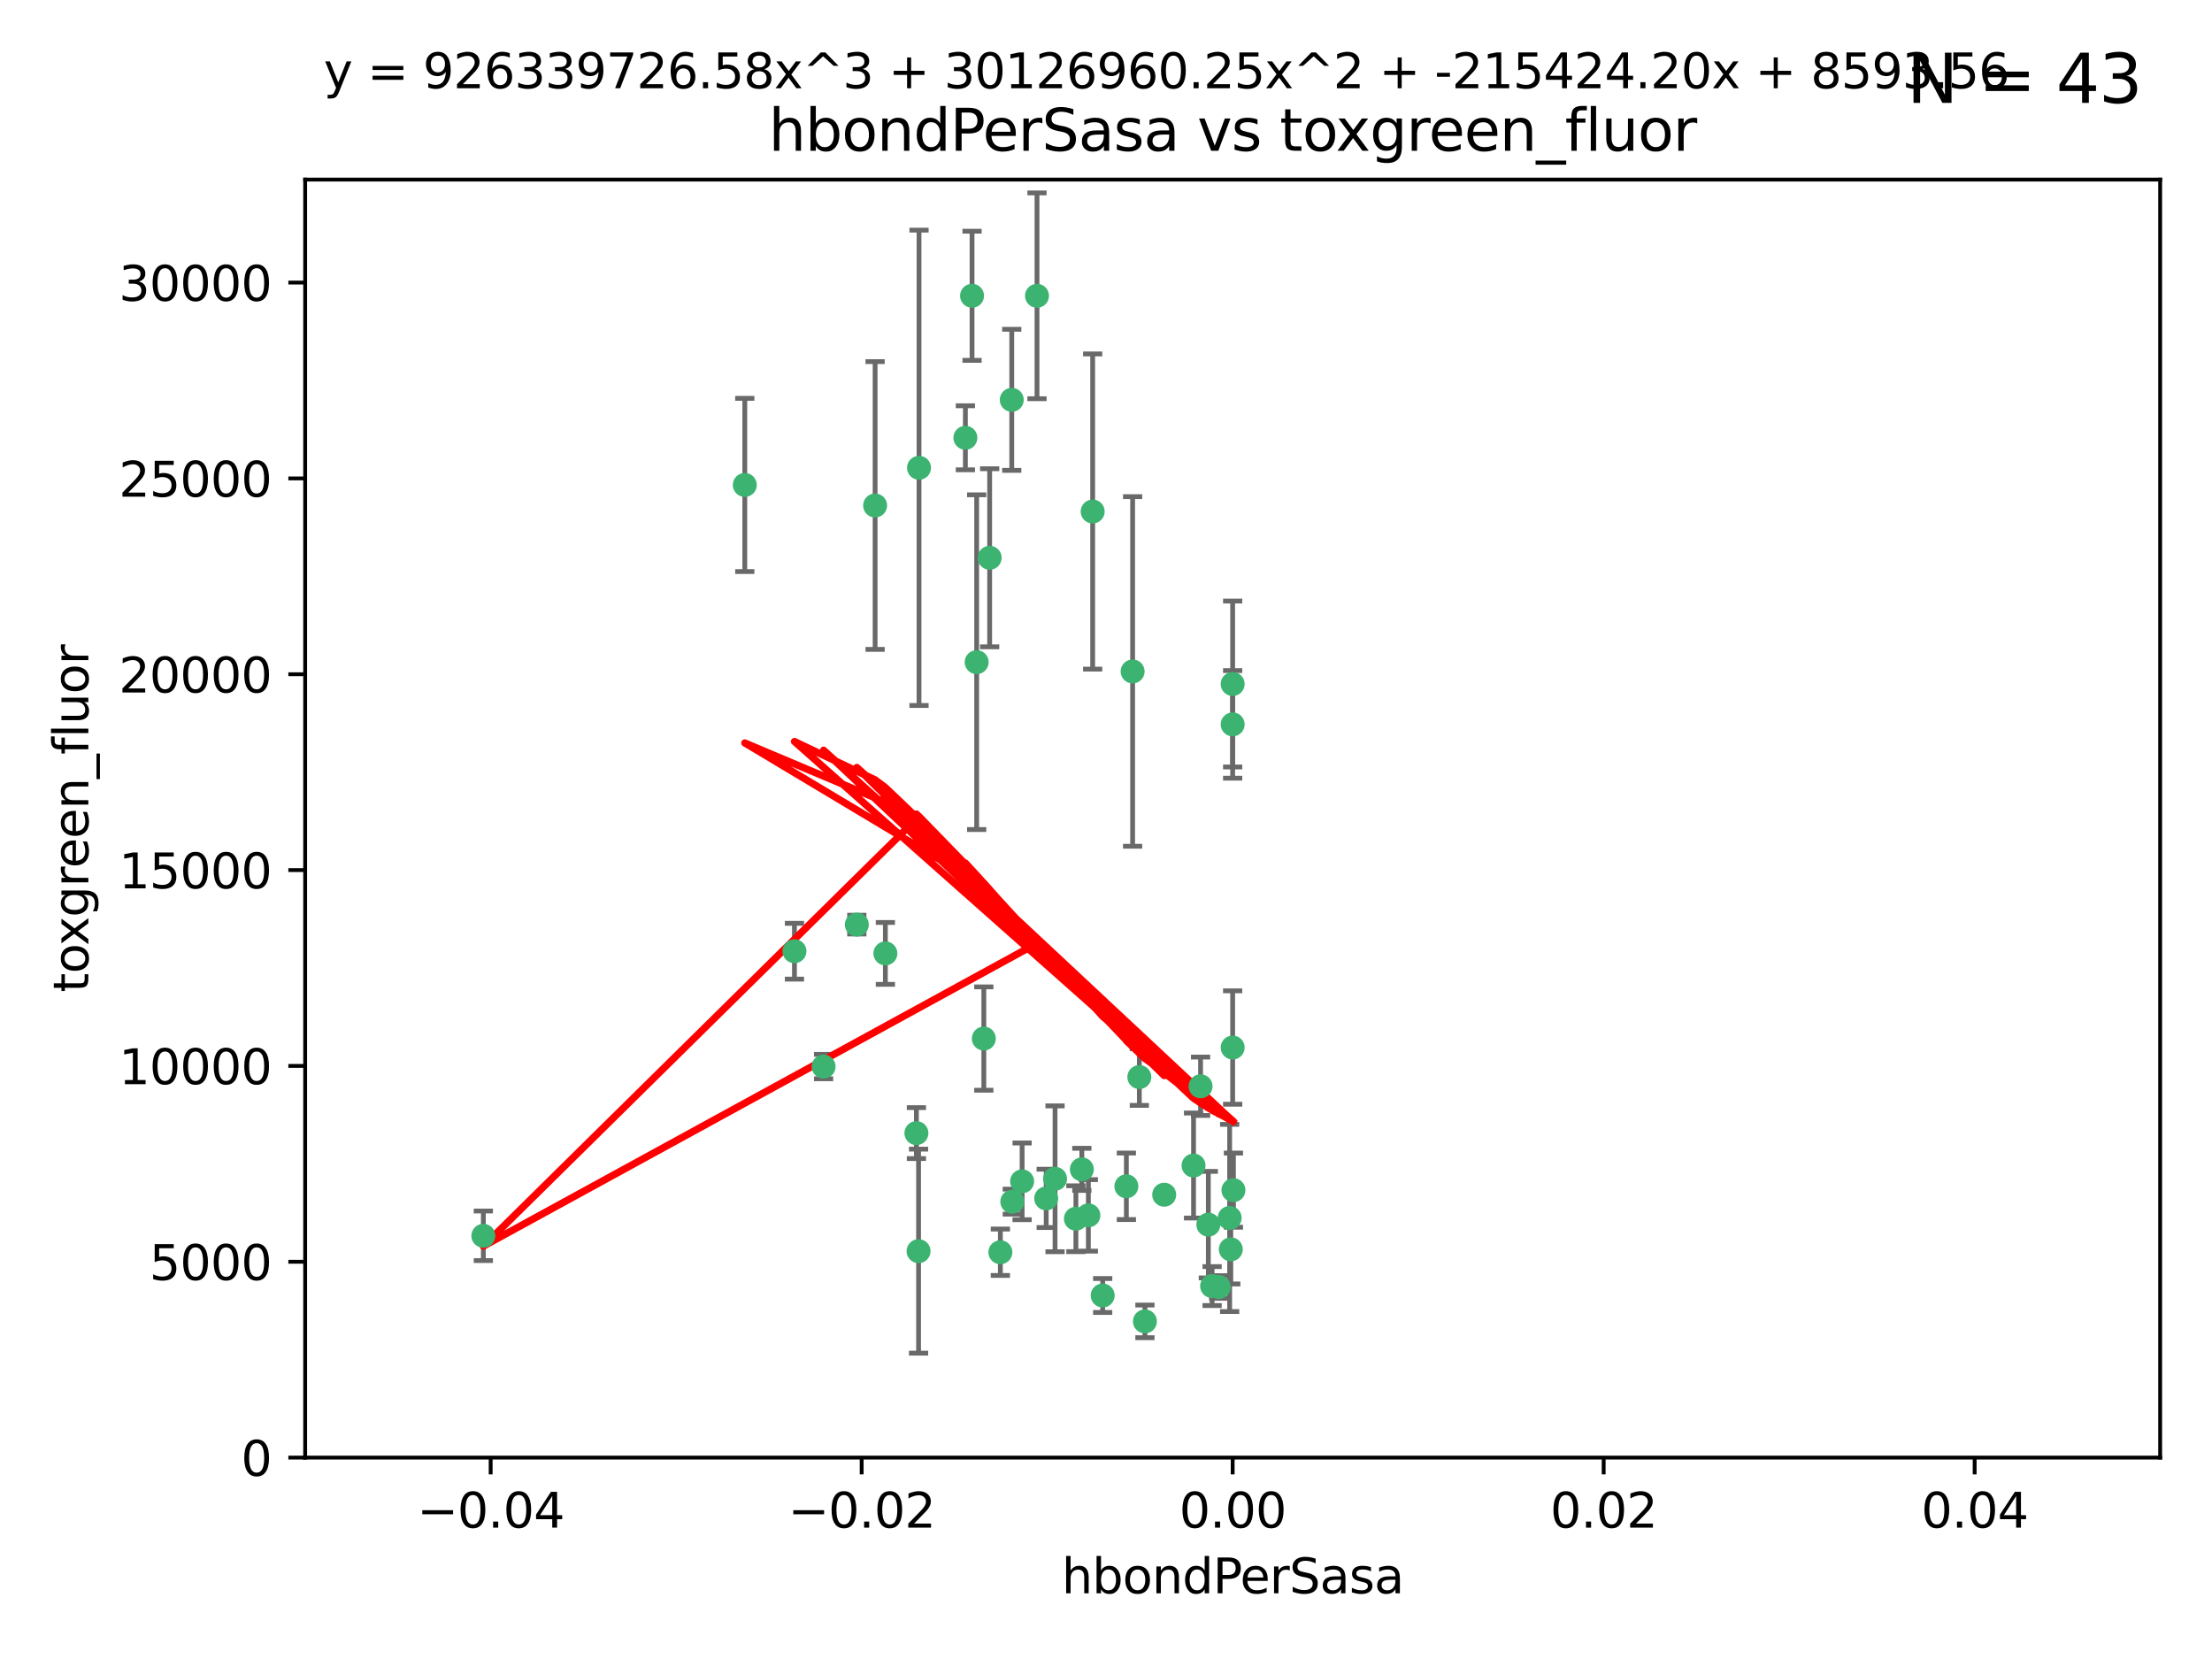 <?xml version="1.0" encoding="utf-8" standalone="no"?>
<!DOCTYPE svg PUBLIC "-//W3C//DTD SVG 1.1//EN"
  "http://www.w3.org/Graphics/SVG/1.1/DTD/svg11.dtd">
<svg xmlns:xlink="http://www.w3.org/1999/xlink" width="460.8pt" height="345.6pt" viewBox="0 0 460.8 345.6" xmlns="http://www.w3.org/2000/svg" version="1.1">
 <defs>
  <style type="text/css">*{stroke-linejoin: round; stroke-linecap: butt}</style>
 </defs>
 <g id="figure_1">
  <g id="patch_1">
   <path d="M 0 345.6 
L 460.8 345.6 
L 460.8 0 
L 0 0 
z
" style="fill: #ffffff"/>
  </g>
  <g id="axes_1">
   <g id="patch_2">
    <path d="M 63.571 303.64 
L 450 303.64 
L 450 37.411 
L 63.571 37.411 
z
" style="fill: #ffffff"/>
   </g>
   <g id="PathCollection_1">
    <defs>
     <path id="m1bac974f09" d="M 0 1.118 
C 0.297 1.118 0.581 1 0.791 0.791 
C 1 0.581 1.118 0.297 1.118 0 
C 1.118 -0.297 1 -0.581 0.791 -0.791 
C 0.581 -1 0.297 -1.118 0 -1.118 
C -0.297 -1.118 -0.581 -1 -0.791 -0.791 
C -1 -0.581 -1.118 -0.297 -1.118 0 
C -1.118 0.297 -1 0.581 -0.791 0.791 
C -0.581 1 -0.297 1.118 0 1.118 
z
" style="stroke: #3cb371"/>
    </defs>
    <g clip-path="url(#p634417908b)">
     <use xlink:href="#m1bac974f09" x="216.026" y="61.623" style="fill: #3cb371; stroke: #3cb371"/>
     <use xlink:href="#m1bac974f09" x="100.691" y="257.44" style="fill: #3cb371; stroke: #3cb371"/>
     <use xlink:href="#m1bac974f09" x="191.45" y="97.451" style="fill: #3cb371; stroke: #3cb371"/>
     <use xlink:href="#m1bac974f09" x="155.154" y="101.022" style="fill: #3cb371; stroke: #3cb371"/>
     <use xlink:href="#m1bac974f09" x="206.164" y="116.196" style="fill: #3cb371; stroke: #3cb371"/>
     <use xlink:href="#m1bac974f09" x="201.107" y="91.198" style="fill: #3cb371; stroke: #3cb371"/>
     <use xlink:href="#m1bac974f09" x="210.768" y="83.293" style="fill: #3cb371; stroke: #3cb371"/>
     <use xlink:href="#m1bac974f09" x="202.496" y="61.614" style="fill: #3cb371; stroke: #3cb371"/>
     <use xlink:href="#m1bac974f09" x="184.442" y="198.611" style="fill: #3cb371; stroke: #3cb371"/>
     <use xlink:href="#m1bac974f09" x="182.301" y="105.307" style="fill: #3cb371; stroke: #3cb371"/>
     <use xlink:href="#m1bac974f09" x="165.501" y="198.156" style="fill: #3cb371; stroke: #3cb371"/>
     <use xlink:href="#m1bac974f09" x="227.624" y="106.557" style="fill: #3cb371; stroke: #3cb371"/>
     <use xlink:href="#m1bac974f09" x="242.524" y="248.881" style="fill: #3cb371; stroke: #3cb371"/>
     <use xlink:href="#m1bac974f09" x="190.904" y="236.048" style="fill: #3cb371; stroke: #3cb371"/>
     <use xlink:href="#m1bac974f09" x="208.395" y="260.866" style="fill: #3cb371; stroke: #3cb371"/>
     <use xlink:href="#m1bac974f09" x="237.346" y="224.369" style="fill: #3cb371; stroke: #3cb371"/>
     <use xlink:href="#m1bac974f09" x="252.503" y="267.914" style="fill: #3cb371; stroke: #3cb371"/>
     <use xlink:href="#m1bac974f09" x="256.948" y="247.933" style="fill: #3cb371; stroke: #3cb371"/>
     <use xlink:href="#m1bac974f09" x="219.786" y="245.565" style="fill: #3cb371; stroke: #3cb371"/>
     <use xlink:href="#m1bac974f09" x="256.397" y="260.26" style="fill: #3cb371; stroke: #3cb371"/>
     <use xlink:href="#m1bac974f09" x="238.508" y="275.268" style="fill: #3cb371; stroke: #3cb371"/>
     <use xlink:href="#m1bac974f09" x="234.644" y="247.127" style="fill: #3cb371; stroke: #3cb371"/>
     <use xlink:href="#m1bac974f09" x="253.875" y="268.108" style="fill: #3cb371; stroke: #3cb371"/>
     <use xlink:href="#m1bac974f09" x="229.709" y="269.875" style="fill: #3cb371; stroke: #3cb371"/>
     <use xlink:href="#m1bac974f09" x="204.948" y="216.348" style="fill: #3cb371; stroke: #3cb371"/>
     <use xlink:href="#m1bac974f09" x="191.354" y="260.64" style="fill: #3cb371; stroke: #3cb371"/>
     <use xlink:href="#m1bac974f09" x="212.925" y="246.096" style="fill: #3cb371; stroke: #3cb371"/>
     <use xlink:href="#m1bac974f09" x="203.457" y="137.942" style="fill: #3cb371; stroke: #3cb371"/>
     <use xlink:href="#m1bac974f09" x="178.492" y="192.617" style="fill: #3cb371; stroke: #3cb371"/>
     <use xlink:href="#m1bac974f09" x="217.943" y="249.645" style="fill: #3cb371; stroke: #3cb371"/>
     <use xlink:href="#m1bac974f09" x="235.946" y="139.875" style="fill: #3cb371; stroke: #3cb371"/>
     <use xlink:href="#m1bac974f09" x="224.129" y="253.881" style="fill: #3cb371; stroke: #3cb371"/>
     <use xlink:href="#m1bac974f09" x="225.369" y="243.6" style="fill: #3cb371; stroke: #3cb371"/>
     <use xlink:href="#m1bac974f09" x="226.725" y="253.182" style="fill: #3cb371; stroke: #3cb371"/>
     <use xlink:href="#m1bac974f09" x="256.786" y="218.219" style="fill: #3cb371; stroke: #3cb371"/>
     <use xlink:href="#m1bac974f09" x="210.881" y="250.326" style="fill: #3cb371; stroke: #3cb371"/>
     <use xlink:href="#m1bac974f09" x="256.159" y="253.723" style="fill: #3cb371; stroke: #3cb371"/>
     <use xlink:href="#m1bac974f09" x="250.099" y="226.291" style="fill: #3cb371; stroke: #3cb371"/>
     <use xlink:href="#m1bac974f09" x="256.786" y="142.491" style="fill: #3cb371; stroke: #3cb371"/>
     <use xlink:href="#m1bac974f09" x="251.718" y="255.117" style="fill: #3cb371; stroke: #3cb371"/>
     <use xlink:href="#m1bac974f09" x="248.636" y="242.802" style="fill: #3cb371; stroke: #3cb371"/>
     <use xlink:href="#m1bac974f09" x="171.569" y="222.186" style="fill: #3cb371; stroke: #3cb371"/>
     <use xlink:href="#m1bac974f09" x="256.786" y="150.901" style="fill: #3cb371; stroke: #3cb371"/>
    </g>
   </g>
   <g id="matplotlib.axis_1">
    <g id="xtick_1">
     <g id="line2d_1">
      <defs>
       <path id="mf001d2726a" d="M 0 0 
L 0 3.5 
" style="stroke: #000000; stroke-width: 0.8"/>
      </defs>
      <g>
       <use xlink:href="#mf001d2726a" x="102.214" y="303.64" style="stroke: #000000; stroke-width: 0.8"/>
      </g>
     </g>
     <g id="text_1">
      <!-- −0.04 -->
      <g transform="translate(86.891 318.238)scale(0.1 -0.1)">
       <defs>
        <path id="DejaVuSans-2212" d="M 678 2272 
L 4684 2272 
L 4684 1741 
L 678 1741 
L 678 2272 
z
" transform="scale(0.016)"/>
        <path id="DejaVuSans-30" d="M 2034 4250 
Q 1547 4250 1301 3770 
Q 1056 3291 1056 2328 
Q 1056 1369 1301 889 
Q 1547 409 2034 409 
Q 2525 409 2770 889 
Q 3016 1369 3016 2328 
Q 3016 3291 2770 3770 
Q 2525 4250 2034 4250 
z
M 2034 4750 
Q 2819 4750 3233 4129 
Q 3647 3509 3647 2328 
Q 3647 1150 3233 529 
Q 2819 -91 2034 -91 
Q 1250 -91 836 529 
Q 422 1150 422 2328 
Q 422 3509 836 4129 
Q 1250 4750 2034 4750 
z
" transform="scale(0.016)"/>
        <path id="DejaVuSans-2e" d="M 684 794 
L 1344 794 
L 1344 0 
L 684 0 
L 684 794 
z
" transform="scale(0.016)"/>
        <path id="DejaVuSans-34" d="M 2419 4116 
L 825 1625 
L 2419 1625 
L 2419 4116 
z
M 2253 4666 
L 3047 4666 
L 3047 1625 
L 3713 1625 
L 3713 1100 
L 3047 1100 
L 3047 0 
L 2419 0 
L 2419 1100 
L 313 1100 
L 313 1709 
L 2253 4666 
z
" transform="scale(0.016)"/>
       </defs>
       <use xlink:href="#DejaVuSans-2212"/>
       <use xlink:href="#DejaVuSans-30" x="83.789"/>
       <use xlink:href="#DejaVuSans-2e" x="147.412"/>
       <use xlink:href="#DejaVuSans-30" x="179.199"/>
       <use xlink:href="#DejaVuSans-34" x="242.822"/>
      </g>
     </g>
    </g>
    <g id="xtick_2">
     <g id="line2d_2">
      <g>
       <use xlink:href="#mf001d2726a" x="179.5" y="303.64" style="stroke: #000000; stroke-width: 0.8"/>
      </g>
     </g>
     <g id="text_2">
      <!-- −0.02 -->
      <g transform="translate(164.177 318.238)scale(0.1 -0.1)">
       <defs>
        <path id="DejaVuSans-32" d="M 1228 531 
L 3431 531 
L 3431 0 
L 469 0 
L 469 531 
Q 828 903 1448 1529 
Q 2069 2156 2228 2338 
Q 2531 2678 2651 2914 
Q 2772 3150 2772 3378 
Q 2772 3750 2511 3984 
Q 2250 4219 1831 4219 
Q 1534 4219 1204 4116 
Q 875 4013 500 3803 
L 500 4441 
Q 881 4594 1212 4672 
Q 1544 4750 1819 4750 
Q 2544 4750 2975 4387 
Q 3406 4025 3406 3419 
Q 3406 3131 3298 2873 
Q 3191 2616 2906 2266 
Q 2828 2175 2409 1742 
Q 1991 1309 1228 531 
z
" transform="scale(0.016)"/>
       </defs>
       <use xlink:href="#DejaVuSans-2212"/>
       <use xlink:href="#DejaVuSans-30" x="83.789"/>
       <use xlink:href="#DejaVuSans-2e" x="147.412"/>
       <use xlink:href="#DejaVuSans-30" x="179.199"/>
       <use xlink:href="#DejaVuSans-32" x="242.822"/>
      </g>
     </g>
    </g>
    <g id="xtick_3">
     <g id="line2d_3">
      <g>
       <use xlink:href="#mf001d2726a" x="256.786" y="303.64" style="stroke: #000000; stroke-width: 0.8"/>
      </g>
     </g>
     <g id="text_3">
      <!-- 0.00 -->
      <g transform="translate(245.653 318.238)scale(0.1 -0.1)">
       <use xlink:href="#DejaVuSans-30"/>
       <use xlink:href="#DejaVuSans-2e" x="63.623"/>
       <use xlink:href="#DejaVuSans-30" x="95.41"/>
       <use xlink:href="#DejaVuSans-30" x="159.033"/>
      </g>
     </g>
    </g>
    <g id="xtick_4">
     <g id="line2d_4">
      <g>
       <use xlink:href="#mf001d2726a" x="334.071" y="303.64" style="stroke: #000000; stroke-width: 0.8"/>
      </g>
     </g>
     <g id="text_4">
      <!-- 0.02 -->
      <g transform="translate(322.939 318.238)scale(0.1 -0.1)">
       <use xlink:href="#DejaVuSans-30"/>
       <use xlink:href="#DejaVuSans-2e" x="63.623"/>
       <use xlink:href="#DejaVuSans-30" x="95.41"/>
       <use xlink:href="#DejaVuSans-32" x="159.033"/>
      </g>
     </g>
    </g>
    <g id="xtick_5">
     <g id="line2d_5">
      <g>
       <use xlink:href="#mf001d2726a" x="411.357" y="303.64" style="stroke: #000000; stroke-width: 0.8"/>
      </g>
     </g>
     <g id="text_5">
      <!-- 0.04 -->
      <g transform="translate(400.224 318.238)scale(0.1 -0.1)">
       <use xlink:href="#DejaVuSans-30"/>
       <use xlink:href="#DejaVuSans-2e" x="63.623"/>
       <use xlink:href="#DejaVuSans-30" x="95.41"/>
       <use xlink:href="#DejaVuSans-34" x="159.033"/>
      </g>
     </g>
    </g>
    <g id="text_6">
     <!-- hbondPerSasa -->
     <g transform="translate(221.168 331.917)scale(0.1 -0.1)">
      <defs>
       <path id="DejaVuSans-68" d="M 3513 2113 
L 3513 0 
L 2938 0 
L 2938 2094 
Q 2938 2591 2744 2837 
Q 2550 3084 2163 3084 
Q 1697 3084 1428 2787 
Q 1159 2491 1159 1978 
L 1159 0 
L 581 0 
L 581 4863 
L 1159 4863 
L 1159 2956 
Q 1366 3272 1645 3428 
Q 1925 3584 2291 3584 
Q 2894 3584 3203 3211 
Q 3513 2838 3513 2113 
z
" transform="scale(0.016)"/>
       <path id="DejaVuSans-62" d="M 3116 1747 
Q 3116 2381 2855 2742 
Q 2594 3103 2138 3103 
Q 1681 3103 1420 2742 
Q 1159 2381 1159 1747 
Q 1159 1113 1420 752 
Q 1681 391 2138 391 
Q 2594 391 2855 752 
Q 3116 1113 3116 1747 
z
M 1159 2969 
Q 1341 3281 1617 3432 
Q 1894 3584 2278 3584 
Q 2916 3584 3314 3078 
Q 3713 2572 3713 1747 
Q 3713 922 3314 415 
Q 2916 -91 2278 -91 
Q 1894 -91 1617 61 
Q 1341 213 1159 525 
L 1159 0 
L 581 0 
L 581 4863 
L 1159 4863 
L 1159 2969 
z
" transform="scale(0.016)"/>
       <path id="DejaVuSans-6f" d="M 1959 3097 
Q 1497 3097 1228 2736 
Q 959 2375 959 1747 
Q 959 1119 1226 758 
Q 1494 397 1959 397 
Q 2419 397 2687 759 
Q 2956 1122 2956 1747 
Q 2956 2369 2687 2733 
Q 2419 3097 1959 3097 
z
M 1959 3584 
Q 2709 3584 3137 3096 
Q 3566 2609 3566 1747 
Q 3566 888 3137 398 
Q 2709 -91 1959 -91 
Q 1206 -91 779 398 
Q 353 888 353 1747 
Q 353 2609 779 3096 
Q 1206 3584 1959 3584 
z
" transform="scale(0.016)"/>
       <path id="DejaVuSans-6e" d="M 3513 2113 
L 3513 0 
L 2938 0 
L 2938 2094 
Q 2938 2591 2744 2837 
Q 2550 3084 2163 3084 
Q 1697 3084 1428 2787 
Q 1159 2491 1159 1978 
L 1159 0 
L 581 0 
L 581 3500 
L 1159 3500 
L 1159 2956 
Q 1366 3272 1645 3428 
Q 1925 3584 2291 3584 
Q 2894 3584 3203 3211 
Q 3513 2838 3513 2113 
z
" transform="scale(0.016)"/>
       <path id="DejaVuSans-64" d="M 2906 2969 
L 2906 4863 
L 3481 4863 
L 3481 0 
L 2906 0 
L 2906 525 
Q 2725 213 2448 61 
Q 2172 -91 1784 -91 
Q 1150 -91 751 415 
Q 353 922 353 1747 
Q 353 2572 751 3078 
Q 1150 3584 1784 3584 
Q 2172 3584 2448 3432 
Q 2725 3281 2906 2969 
z
M 947 1747 
Q 947 1113 1208 752 
Q 1469 391 1925 391 
Q 2381 391 2643 752 
Q 2906 1113 2906 1747 
Q 2906 2381 2643 2742 
Q 2381 3103 1925 3103 
Q 1469 3103 1208 2742 
Q 947 2381 947 1747 
z
" transform="scale(0.016)"/>
       <path id="DejaVuSans-50" d="M 1259 4147 
L 1259 2394 
L 2053 2394 
Q 2494 2394 2734 2622 
Q 2975 2850 2975 3272 
Q 2975 3691 2734 3919 
Q 2494 4147 2053 4147 
L 1259 4147 
z
M 628 4666 
L 2053 4666 
Q 2838 4666 3239 4311 
Q 3641 3956 3641 3272 
Q 3641 2581 3239 2228 
Q 2838 1875 2053 1875 
L 1259 1875 
L 1259 0 
L 628 0 
L 628 4666 
z
" transform="scale(0.016)"/>
       <path id="DejaVuSans-65" d="M 3597 1894 
L 3597 1613 
L 953 1613 
Q 991 1019 1311 708 
Q 1631 397 2203 397 
Q 2534 397 2845 478 
Q 3156 559 3463 722 
L 3463 178 
Q 3153 47 2828 -22 
Q 2503 -91 2169 -91 
Q 1331 -91 842 396 
Q 353 884 353 1716 
Q 353 2575 817 3079 
Q 1281 3584 2069 3584 
Q 2775 3584 3186 3129 
Q 3597 2675 3597 1894 
z
M 3022 2063 
Q 3016 2534 2758 2815 
Q 2500 3097 2075 3097 
Q 1594 3097 1305 2825 
Q 1016 2553 972 2059 
L 3022 2063 
z
" transform="scale(0.016)"/>
       <path id="DejaVuSans-72" d="M 2631 2963 
Q 2534 3019 2420 3045 
Q 2306 3072 2169 3072 
Q 1681 3072 1420 2755 
Q 1159 2438 1159 1844 
L 1159 0 
L 581 0 
L 581 3500 
L 1159 3500 
L 1159 2956 
Q 1341 3275 1631 3429 
Q 1922 3584 2338 3584 
Q 2397 3584 2469 3576 
Q 2541 3569 2628 3553 
L 2631 2963 
z
" transform="scale(0.016)"/>
       <path id="DejaVuSans-53" d="M 3425 4513 
L 3425 3897 
Q 3066 4069 2747 4153 
Q 2428 4238 2131 4238 
Q 1616 4238 1336 4038 
Q 1056 3838 1056 3469 
Q 1056 3159 1242 3001 
Q 1428 2844 1947 2747 
L 2328 2669 
Q 3034 2534 3370 2195 
Q 3706 1856 3706 1288 
Q 3706 609 3251 259 
Q 2797 -91 1919 -91 
Q 1588 -91 1214 -16 
Q 841 59 441 206 
L 441 856 
Q 825 641 1194 531 
Q 1563 422 1919 422 
Q 2459 422 2753 634 
Q 3047 847 3047 1241 
Q 3047 1584 2836 1778 
Q 2625 1972 2144 2069 
L 1759 2144 
Q 1053 2284 737 2584 
Q 422 2884 422 3419 
Q 422 4038 858 4394 
Q 1294 4750 2059 4750 
Q 2388 4750 2728 4690 
Q 3069 4631 3425 4513 
z
" transform="scale(0.016)"/>
       <path id="DejaVuSans-61" d="M 2194 1759 
Q 1497 1759 1228 1600 
Q 959 1441 959 1056 
Q 959 750 1161 570 
Q 1363 391 1709 391 
Q 2188 391 2477 730 
Q 2766 1069 2766 1631 
L 2766 1759 
L 2194 1759 
z
M 3341 1997 
L 3341 0 
L 2766 0 
L 2766 531 
Q 2569 213 2275 61 
Q 1981 -91 1556 -91 
Q 1019 -91 701 211 
Q 384 513 384 1019 
Q 384 1609 779 1909 
Q 1175 2209 1959 2209 
L 2766 2209 
L 2766 2266 
Q 2766 2663 2505 2880 
Q 2244 3097 1772 3097 
Q 1472 3097 1187 3025 
Q 903 2953 641 2809 
L 641 3341 
Q 956 3463 1253 3523 
Q 1550 3584 1831 3584 
Q 2591 3584 2966 3190 
Q 3341 2797 3341 1997 
z
" transform="scale(0.016)"/>
       <path id="DejaVuSans-73" d="M 2834 3397 
L 2834 2853 
Q 2591 2978 2328 3040 
Q 2066 3103 1784 3103 
Q 1356 3103 1142 2972 
Q 928 2841 928 2578 
Q 928 2378 1081 2264 
Q 1234 2150 1697 2047 
L 1894 2003 
Q 2506 1872 2764 1633 
Q 3022 1394 3022 966 
Q 3022 478 2636 193 
Q 2250 -91 1575 -91 
Q 1294 -91 989 -36 
Q 684 19 347 128 
L 347 722 
Q 666 556 975 473 
Q 1284 391 1588 391 
Q 1994 391 2212 530 
Q 2431 669 2431 922 
Q 2431 1156 2273 1281 
Q 2116 1406 1581 1522 
L 1381 1569 
Q 847 1681 609 1914 
Q 372 2147 372 2553 
Q 372 3047 722 3315 
Q 1072 3584 1716 3584 
Q 2034 3584 2315 3537 
Q 2597 3491 2834 3397 
z
" transform="scale(0.016)"/>
      </defs>
      <use xlink:href="#DejaVuSans-68"/>
      <use xlink:href="#DejaVuSans-62" x="63.379"/>
      <use xlink:href="#DejaVuSans-6f" x="126.855"/>
      <use xlink:href="#DejaVuSans-6e" x="188.037"/>
      <use xlink:href="#DejaVuSans-64" x="251.416"/>
      <use xlink:href="#DejaVuSans-50" x="314.893"/>
      <use xlink:href="#DejaVuSans-65" x="371.57"/>
      <use xlink:href="#DejaVuSans-72" x="433.094"/>
      <use xlink:href="#DejaVuSans-53" x="474.207"/>
      <use xlink:href="#DejaVuSans-61" x="537.684"/>
      <use xlink:href="#DejaVuSans-73" x="598.963"/>
      <use xlink:href="#DejaVuSans-61" x="651.062"/>
     </g>
    </g>
   </g>
   <g id="matplotlib.axis_2">
    <g id="ytick_1">
     <g id="line2d_6">
      <defs>
       <path id="m6c1dd90676" d="M 0 0 
L -3.5 0 
" style="stroke: #000000; stroke-width: 0.8"/>
      </defs>
      <g>
       <use xlink:href="#m6c1dd90676" x="63.571" y="303.64" style="stroke: #000000; stroke-width: 0.8"/>
      </g>
     </g>
     <g id="text_7">
      <!-- 0 -->
      <g transform="translate(50.209 307.439)scale(0.1 -0.1)">
       <use xlink:href="#DejaVuSans-30"/>
      </g>
     </g>
    </g>
    <g id="ytick_2">
     <g id="line2d_7">
      <g>
       <use xlink:href="#m6c1dd90676" x="63.571" y="262.845" style="stroke: #000000; stroke-width: 0.8"/>
      </g>
     </g>
     <g id="text_8">
      <!-- 5000 -->
      <g transform="translate(31.121 266.644)scale(0.1 -0.1)">
       <defs>
        <path id="DejaVuSans-35" d="M 691 4666 
L 3169 4666 
L 3169 4134 
L 1269 4134 
L 1269 2991 
Q 1406 3038 1543 3061 
Q 1681 3084 1819 3084 
Q 2600 3084 3056 2656 
Q 3513 2228 3513 1497 
Q 3513 744 3044 326 
Q 2575 -91 1722 -91 
Q 1428 -91 1123 -41 
Q 819 9 494 109 
L 494 744 
Q 775 591 1075 516 
Q 1375 441 1709 441 
Q 2250 441 2565 725 
Q 2881 1009 2881 1497 
Q 2881 1984 2565 2268 
Q 2250 2553 1709 2553 
Q 1456 2553 1204 2497 
Q 953 2441 691 2322 
L 691 4666 
z
" transform="scale(0.016)"/>
       </defs>
       <use xlink:href="#DejaVuSans-35"/>
       <use xlink:href="#DejaVuSans-30" x="63.623"/>
       <use xlink:href="#DejaVuSans-30" x="127.246"/>
       <use xlink:href="#DejaVuSans-30" x="190.869"/>
      </g>
     </g>
    </g>
    <g id="ytick_3">
     <g id="line2d_8">
      <g>
       <use xlink:href="#m6c1dd90676" x="63.571" y="222.05" style="stroke: #000000; stroke-width: 0.8"/>
      </g>
     </g>
     <g id="text_9">
      <!-- 10000 -->
      <g transform="translate(24.759 225.849)scale(0.1 -0.1)">
       <defs>
        <path id="DejaVuSans-31" d="M 794 531 
L 1825 531 
L 1825 4091 
L 703 3866 
L 703 4441 
L 1819 4666 
L 2450 4666 
L 2450 531 
L 3481 531 
L 3481 0 
L 794 0 
L 794 531 
z
" transform="scale(0.016)"/>
       </defs>
       <use xlink:href="#DejaVuSans-31"/>
       <use xlink:href="#DejaVuSans-30" x="63.623"/>
       <use xlink:href="#DejaVuSans-30" x="127.246"/>
       <use xlink:href="#DejaVuSans-30" x="190.869"/>
       <use xlink:href="#DejaVuSans-30" x="254.492"/>
      </g>
     </g>
    </g>
    <g id="ytick_4">
     <g id="line2d_9">
      <g>
       <use xlink:href="#m6c1dd90676" x="63.571" y="181.255" style="stroke: #000000; stroke-width: 0.8"/>
      </g>
     </g>
     <g id="text_10">
      <!-- 15000 -->
      <g transform="translate(24.759 185.054)scale(0.1 -0.1)">
       <use xlink:href="#DejaVuSans-31"/>
       <use xlink:href="#DejaVuSans-35" x="63.623"/>
       <use xlink:href="#DejaVuSans-30" x="127.246"/>
       <use xlink:href="#DejaVuSans-30" x="190.869"/>
       <use xlink:href="#DejaVuSans-30" x="254.492"/>
      </g>
     </g>
    </g>
    <g id="ytick_5">
     <g id="line2d_10">
      <g>
       <use xlink:href="#m6c1dd90676" x="63.571" y="140.459" style="stroke: #000000; stroke-width: 0.8"/>
      </g>
     </g>
     <g id="text_11">
      <!-- 20000 -->
      <g transform="translate(24.759 144.259)scale(0.1 -0.1)">
       <use xlink:href="#DejaVuSans-32"/>
       <use xlink:href="#DejaVuSans-30" x="63.623"/>
       <use xlink:href="#DejaVuSans-30" x="127.246"/>
       <use xlink:href="#DejaVuSans-30" x="190.869"/>
       <use xlink:href="#DejaVuSans-30" x="254.492"/>
      </g>
     </g>
    </g>
    <g id="ytick_6">
     <g id="line2d_11">
      <g>
       <use xlink:href="#m6c1dd90676" x="63.571" y="99.664" style="stroke: #000000; stroke-width: 0.8"/>
      </g>
     </g>
     <g id="text_12">
      <!-- 25000 -->
      <g transform="translate(24.759 103.464)scale(0.1 -0.1)">
       <use xlink:href="#DejaVuSans-32"/>
       <use xlink:href="#DejaVuSans-35" x="63.623"/>
       <use xlink:href="#DejaVuSans-30" x="127.246"/>
       <use xlink:href="#DejaVuSans-30" x="190.869"/>
       <use xlink:href="#DejaVuSans-30" x="254.492"/>
      </g>
     </g>
    </g>
    <g id="ytick_7">
     <g id="line2d_12">
      <g>
       <use xlink:href="#m6c1dd90676" x="63.571" y="58.869" style="stroke: #000000; stroke-width: 0.8"/>
      </g>
     </g>
     <g id="text_13">
      <!-- 30000 -->
      <g transform="translate(24.759 62.668)scale(0.1 -0.1)">
       <defs>
        <path id="DejaVuSans-33" d="M 2597 2516 
Q 3050 2419 3304 2112 
Q 3559 1806 3559 1356 
Q 3559 666 3084 287 
Q 2609 -91 1734 -91 
Q 1441 -91 1130 -33 
Q 819 25 488 141 
L 488 750 
Q 750 597 1062 519 
Q 1375 441 1716 441 
Q 2309 441 2620 675 
Q 2931 909 2931 1356 
Q 2931 1769 2642 2001 
Q 2353 2234 1838 2234 
L 1294 2234 
L 1294 2753 
L 1863 2753 
Q 2328 2753 2575 2939 
Q 2822 3125 2822 3475 
Q 2822 3834 2567 4026 
Q 2313 4219 1838 4219 
Q 1578 4219 1281 4162 
Q 984 4106 628 3988 
L 628 4550 
Q 988 4650 1302 4700 
Q 1616 4750 1894 4750 
Q 2613 4750 3031 4423 
Q 3450 4097 3450 3541 
Q 3450 3153 3228 2886 
Q 3006 2619 2597 2516 
z
" transform="scale(0.016)"/>
       </defs>
       <use xlink:href="#DejaVuSans-33"/>
       <use xlink:href="#DejaVuSans-30" x="63.623"/>
       <use xlink:href="#DejaVuSans-30" x="127.246"/>
       <use xlink:href="#DejaVuSans-30" x="190.869"/>
       <use xlink:href="#DejaVuSans-30" x="254.492"/>
      </g>
     </g>
    </g>
    <g id="text_14">
     <!-- toxgreen_fluor -->
     <g transform="translate(18.401 206.72)rotate(-90)scale(0.1 -0.1)">
      <defs>
       <path id="DejaVuSans-74" d="M 1172 4494 
L 1172 3500 
L 2356 3500 
L 2356 3053 
L 1172 3053 
L 1172 1153 
Q 1172 725 1289 603 
Q 1406 481 1766 481 
L 2356 481 
L 2356 0 
L 1766 0 
Q 1100 0 847 248 
Q 594 497 594 1153 
L 594 3053 
L 172 3053 
L 172 3500 
L 594 3500 
L 594 4494 
L 1172 4494 
z
" transform="scale(0.016)"/>
       <path id="DejaVuSans-78" d="M 3513 3500 
L 2247 1797 
L 3578 0 
L 2900 0 
L 1881 1375 
L 863 0 
L 184 0 
L 1544 1831 
L 300 3500 
L 978 3500 
L 1906 2253 
L 2834 3500 
L 3513 3500 
z
" transform="scale(0.016)"/>
       <path id="DejaVuSans-67" d="M 2906 1791 
Q 2906 2416 2648 2759 
Q 2391 3103 1925 3103 
Q 1463 3103 1205 2759 
Q 947 2416 947 1791 
Q 947 1169 1205 825 
Q 1463 481 1925 481 
Q 2391 481 2648 825 
Q 2906 1169 2906 1791 
z
M 3481 434 
Q 3481 -459 3084 -895 
Q 2688 -1331 1869 -1331 
Q 1566 -1331 1297 -1286 
Q 1028 -1241 775 -1147 
L 775 -588 
Q 1028 -725 1275 -790 
Q 1522 -856 1778 -856 
Q 2344 -856 2625 -561 
Q 2906 -266 2906 331 
L 2906 616 
Q 2728 306 2450 153 
Q 2172 0 1784 0 
Q 1141 0 747 490 
Q 353 981 353 1791 
Q 353 2603 747 3093 
Q 1141 3584 1784 3584 
Q 2172 3584 2450 3431 
Q 2728 3278 2906 2969 
L 2906 3500 
L 3481 3500 
L 3481 434 
z
" transform="scale(0.016)"/>
       <path id="DejaVuSans-5f" d="M 3263 -1063 
L 3263 -1509 
L -63 -1509 
L -63 -1063 
L 3263 -1063 
z
" transform="scale(0.016)"/>
       <path id="DejaVuSans-66" d="M 2375 4863 
L 2375 4384 
L 1825 4384 
Q 1516 4384 1395 4259 
Q 1275 4134 1275 3809 
L 1275 3500 
L 2222 3500 
L 2222 3053 
L 1275 3053 
L 1275 0 
L 697 0 
L 697 3053 
L 147 3053 
L 147 3500 
L 697 3500 
L 697 3744 
Q 697 4328 969 4595 
Q 1241 4863 1831 4863 
L 2375 4863 
z
" transform="scale(0.016)"/>
       <path id="DejaVuSans-6c" d="M 603 4863 
L 1178 4863 
L 1178 0 
L 603 0 
L 603 4863 
z
" transform="scale(0.016)"/>
       <path id="DejaVuSans-75" d="M 544 1381 
L 544 3500 
L 1119 3500 
L 1119 1403 
Q 1119 906 1312 657 
Q 1506 409 1894 409 
Q 2359 409 2629 706 
Q 2900 1003 2900 1516 
L 2900 3500 
L 3475 3500 
L 3475 0 
L 2900 0 
L 2900 538 
Q 2691 219 2414 64 
Q 2138 -91 1772 -91 
Q 1169 -91 856 284 
Q 544 659 544 1381 
z
M 1991 3584 
L 1991 3584 
z
" transform="scale(0.016)"/>
      </defs>
      <use xlink:href="#DejaVuSans-74"/>
      <use xlink:href="#DejaVuSans-6f" x="39.209"/>
      <use xlink:href="#DejaVuSans-78" x="97.266"/>
      <use xlink:href="#DejaVuSans-67" x="156.445"/>
      <use xlink:href="#DejaVuSans-72" x="219.922"/>
      <use xlink:href="#DejaVuSans-65" x="258.785"/>
      <use xlink:href="#DejaVuSans-65" x="320.309"/>
      <use xlink:href="#DejaVuSans-6e" x="381.832"/>
      <use xlink:href="#DejaVuSans-5f" x="445.211"/>
      <use xlink:href="#DejaVuSans-66" x="495.211"/>
      <use xlink:href="#DejaVuSans-6c" x="530.416"/>
      <use xlink:href="#DejaVuSans-75" x="558.199"/>
      <use xlink:href="#DejaVuSans-6f" x="621.578"/>
      <use xlink:href="#DejaVuSans-72" x="682.76"/>
     </g>
    </g>
   </g>
   <g id="LineCollection_1">
    <path d="M 216.026 83.058 
L 216.026 40.187 
" clip-path="url(#p634417908b)" style="fill: none; stroke: #696969"/>
    <path d="M 100.691 262.6 
L 100.691 252.279 
" clip-path="url(#p634417908b)" style="fill: none; stroke: #696969"/>
    <path d="M 191.45 146.963 
L 191.45 47.939 
" clip-path="url(#p634417908b)" style="fill: none; stroke: #696969"/>
    <path d="M 155.154 119.066 
L 155.154 82.979 
" clip-path="url(#p634417908b)" style="fill: none; stroke: #696969"/>
    <path d="M 206.164 134.745 
L 206.164 97.647 
" clip-path="url(#p634417908b)" style="fill: none; stroke: #696969"/>
    <path d="M 201.107 97.868 
L 201.107 84.528 
" clip-path="url(#p634417908b)" style="fill: none; stroke: #696969"/>
    <path d="M 210.768 97.986 
L 210.768 68.599 
" clip-path="url(#p634417908b)" style="fill: none; stroke: #696969"/>
    <path d="M 202.496 75.067 
L 202.496 48.16 
" clip-path="url(#p634417908b)" style="fill: none; stroke: #696969"/>
    <path d="M 184.442 205.055 
L 184.442 192.168 
" clip-path="url(#p634417908b)" style="fill: none; stroke: #696969"/>
    <path d="M 182.301 135.28 
L 182.301 75.334 
" clip-path="url(#p634417908b)" style="fill: none; stroke: #696969"/>
    <path d="M 165.501 203.967 
L 165.501 192.344 
" clip-path="url(#p634417908b)" style="fill: none; stroke: #696969"/>
    <path d="M 227.624 139.387 
L 227.624 73.727 
" clip-path="url(#p634417908b)" style="fill: none; stroke: #696969"/>
    <path d="M 242.524 249.896 
L 242.524 247.866 
" clip-path="url(#p634417908b)" style="fill: none; stroke: #696969"/>
    <path d="M 190.904 241.356 
L 190.904 230.74 
" clip-path="url(#p634417908b)" style="fill: none; stroke: #696969"/>
    <path d="M 208.395 265.698 
L 208.395 256.034 
" clip-path="url(#p634417908b)" style="fill: none; stroke: #696969"/>
    <path d="M 237.346 230.273 
L 237.346 218.464 
" clip-path="url(#p634417908b)" style="fill: none; stroke: #696969"/>
    <path d="M 252.503 271.971 
L 252.503 263.857 
" clip-path="url(#p634417908b)" style="fill: none; stroke: #696969"/>
    <path d="M 256.948 255.66 
L 256.948 240.205 
" clip-path="url(#p634417908b)" style="fill: none; stroke: #696969"/>
    <path d="M 219.786 260.755 
L 219.786 230.374 
" clip-path="url(#p634417908b)" style="fill: none; stroke: #696969"/>
    <path d="M 256.397 267.474 
L 256.397 253.045 
" clip-path="url(#p634417908b)" style="fill: none; stroke: #696969"/>
    <path d="M 238.508 278.667 
L 238.508 271.868 
" clip-path="url(#p634417908b)" style="fill: none; stroke: #696969"/>
    <path d="M 234.644 254.054 
L 234.644 240.199 
" clip-path="url(#p634417908b)" style="fill: none; stroke: #696969"/>
    <path d="M 253.875 270.462 
L 253.875 265.753 
" clip-path="url(#p634417908b)" style="fill: none; stroke: #696969"/>
    <path d="M 229.709 273.409 
L 229.709 266.341 
" clip-path="url(#p634417908b)" style="fill: none; stroke: #696969"/>
    <path d="M 204.948 227.113 
L 204.948 205.583 
" clip-path="url(#p634417908b)" style="fill: none; stroke: #696969"/>
    <path d="M 191.354 281.889 
L 191.354 239.39 
" clip-path="url(#p634417908b)" style="fill: none; stroke: #696969"/>
    <path d="M 212.925 254.089 
L 212.925 238.103 
" clip-path="url(#p634417908b)" style="fill: none; stroke: #696969"/>
    <path d="M 203.457 172.804 
L 203.457 103.08 
" clip-path="url(#p634417908b)" style="fill: none; stroke: #696969"/>
    <path d="M 178.492 194.574 
L 178.492 190.659 
" clip-path="url(#p634417908b)" style="fill: none; stroke: #696969"/>
    <path d="M 217.943 255.722 
L 217.943 243.569 
" clip-path="url(#p634417908b)" style="fill: none; stroke: #696969"/>
    <path d="M 235.946 176.287 
L 235.946 103.464 
" clip-path="url(#p634417908b)" style="fill: none; stroke: #696969"/>
    <path d="M 224.129 260.74 
L 224.129 247.023 
" clip-path="url(#p634417908b)" style="fill: none; stroke: #696969"/>
    <path d="M 225.369 247.989 
L 225.369 239.21 
" clip-path="url(#p634417908b)" style="fill: none; stroke: #696969"/>
    <path d="M 226.725 260.631 
L 226.725 245.734 
" clip-path="url(#p634417908b)" style="fill: none; stroke: #696969"/>
    <path d="M 256.786 230.03 
L 256.786 206.407 
" clip-path="url(#p634417908b)" style="fill: none; stroke: #696969"/>
    <path d="M 210.881 252.928 
L 210.881 247.723 
" clip-path="url(#p634417908b)" style="fill: none; stroke: #696969"/>
    <path d="M 256.159 273.219 
L 256.159 234.226 
" clip-path="url(#p634417908b)" style="fill: none; stroke: #696969"/>
    <path d="M 250.099 232.375 
L 250.099 220.208 
" clip-path="url(#p634417908b)" style="fill: none; stroke: #696969"/>
    <path d="M 256.786 159.773 
L 256.786 125.209 
" clip-path="url(#p634417908b)" style="fill: none; stroke: #696969"/>
    <path d="M 251.718 266.211 
L 251.718 244.023 
" clip-path="url(#p634417908b)" style="fill: none; stroke: #696969"/>
    <path d="M 248.636 253.739 
L 248.636 231.864 
" clip-path="url(#p634417908b)" style="fill: none; stroke: #696969"/>
    <path d="M 171.569 224.733 
L 171.569 219.639 
" clip-path="url(#p634417908b)" style="fill: none; stroke: #696969"/>
    <path d="M 256.786 162.109 
L 256.786 139.694 
" clip-path="url(#p634417908b)" style="fill: none; stroke: #696969"/>
   </g>
   <g id="line2d_13">
    <defs>
     <path id="m68934af6cf" d="M 2 0 
L -2 -0 
" style="stroke: #696969"/>
    </defs>
    <g clip-path="url(#p634417908b)">
     <use xlink:href="#m68934af6cf" x="216.026" y="83.058" style="fill: #696969; stroke: #696969"/>
     <use xlink:href="#m68934af6cf" x="100.691" y="262.6" style="fill: #696969; stroke: #696969"/>
     <use xlink:href="#m68934af6cf" x="191.45" y="146.963" style="fill: #696969; stroke: #696969"/>
     <use xlink:href="#m68934af6cf" x="155.154" y="119.066" style="fill: #696969; stroke: #696969"/>
     <use xlink:href="#m68934af6cf" x="206.164" y="134.745" style="fill: #696969; stroke: #696969"/>
     <use xlink:href="#m68934af6cf" x="201.107" y="97.868" style="fill: #696969; stroke: #696969"/>
     <use xlink:href="#m68934af6cf" x="210.768" y="97.986" style="fill: #696969; stroke: #696969"/>
     <use xlink:href="#m68934af6cf" x="202.496" y="75.067" style="fill: #696969; stroke: #696969"/>
     <use xlink:href="#m68934af6cf" x="184.442" y="205.055" style="fill: #696969; stroke: #696969"/>
     <use xlink:href="#m68934af6cf" x="182.301" y="135.28" style="fill: #696969; stroke: #696969"/>
     <use xlink:href="#m68934af6cf" x="165.501" y="203.967" style="fill: #696969; stroke: #696969"/>
     <use xlink:href="#m68934af6cf" x="227.624" y="139.387" style="fill: #696969; stroke: #696969"/>
     <use xlink:href="#m68934af6cf" x="242.524" y="249.896" style="fill: #696969; stroke: #696969"/>
     <use xlink:href="#m68934af6cf" x="190.904" y="241.356" style="fill: #696969; stroke: #696969"/>
     <use xlink:href="#m68934af6cf" x="208.395" y="265.698" style="fill: #696969; stroke: #696969"/>
     <use xlink:href="#m68934af6cf" x="237.346" y="230.273" style="fill: #696969; stroke: #696969"/>
     <use xlink:href="#m68934af6cf" x="252.503" y="271.971" style="fill: #696969; stroke: #696969"/>
     <use xlink:href="#m68934af6cf" x="256.948" y="255.66" style="fill: #696969; stroke: #696969"/>
     <use xlink:href="#m68934af6cf" x="219.786" y="260.755" style="fill: #696969; stroke: #696969"/>
     <use xlink:href="#m68934af6cf" x="256.397" y="267.474" style="fill: #696969; stroke: #696969"/>
     <use xlink:href="#m68934af6cf" x="238.508" y="278.667" style="fill: #696969; stroke: #696969"/>
     <use xlink:href="#m68934af6cf" x="234.644" y="254.054" style="fill: #696969; stroke: #696969"/>
     <use xlink:href="#m68934af6cf" x="253.875" y="270.462" style="fill: #696969; stroke: #696969"/>
     <use xlink:href="#m68934af6cf" x="229.709" y="273.409" style="fill: #696969; stroke: #696969"/>
     <use xlink:href="#m68934af6cf" x="204.948" y="227.113" style="fill: #696969; stroke: #696969"/>
     <use xlink:href="#m68934af6cf" x="191.354" y="281.889" style="fill: #696969; stroke: #696969"/>
     <use xlink:href="#m68934af6cf" x="212.925" y="254.089" style="fill: #696969; stroke: #696969"/>
     <use xlink:href="#m68934af6cf" x="203.457" y="172.804" style="fill: #696969; stroke: #696969"/>
     <use xlink:href="#m68934af6cf" x="178.492" y="194.574" style="fill: #696969; stroke: #696969"/>
     <use xlink:href="#m68934af6cf" x="217.943" y="255.722" style="fill: #696969; stroke: #696969"/>
     <use xlink:href="#m68934af6cf" x="235.946" y="176.287" style="fill: #696969; stroke: #696969"/>
     <use xlink:href="#m68934af6cf" x="224.129" y="260.74" style="fill: #696969; stroke: #696969"/>
     <use xlink:href="#m68934af6cf" x="225.369" y="247.989" style="fill: #696969; stroke: #696969"/>
     <use xlink:href="#m68934af6cf" x="226.725" y="260.631" style="fill: #696969; stroke: #696969"/>
     <use xlink:href="#m68934af6cf" x="256.786" y="230.03" style="fill: #696969; stroke: #696969"/>
     <use xlink:href="#m68934af6cf" x="210.881" y="252.928" style="fill: #696969; stroke: #696969"/>
     <use xlink:href="#m68934af6cf" x="256.159" y="273.219" style="fill: #696969; stroke: #696969"/>
     <use xlink:href="#m68934af6cf" x="250.099" y="232.375" style="fill: #696969; stroke: #696969"/>
     <use xlink:href="#m68934af6cf" x="256.786" y="159.773" style="fill: #696969; stroke: #696969"/>
     <use xlink:href="#m68934af6cf" x="251.718" y="266.211" style="fill: #696969; stroke: #696969"/>
     <use xlink:href="#m68934af6cf" x="248.636" y="253.739" style="fill: #696969; stroke: #696969"/>
     <use xlink:href="#m68934af6cf" x="171.569" y="224.733" style="fill: #696969; stroke: #696969"/>
     <use xlink:href="#m68934af6cf" x="256.786" y="162.109" style="fill: #696969; stroke: #696969"/>
    </g>
   </g>
   <g id="line2d_14">
    <g clip-path="url(#p634417908b)">
     <use xlink:href="#m68934af6cf" x="216.026" y="40.187" style="fill: #696969; stroke: #696969"/>
     <use xlink:href="#m68934af6cf" x="100.691" y="252.279" style="fill: #696969; stroke: #696969"/>
     <use xlink:href="#m68934af6cf" x="191.45" y="47.939" style="fill: #696969; stroke: #696969"/>
     <use xlink:href="#m68934af6cf" x="155.154" y="82.979" style="fill: #696969; stroke: #696969"/>
     <use xlink:href="#m68934af6cf" x="206.164" y="97.647" style="fill: #696969; stroke: #696969"/>
     <use xlink:href="#m68934af6cf" x="201.107" y="84.528" style="fill: #696969; stroke: #696969"/>
     <use xlink:href="#m68934af6cf" x="210.768" y="68.599" style="fill: #696969; stroke: #696969"/>
     <use xlink:href="#m68934af6cf" x="202.496" y="48.16" style="fill: #696969; stroke: #696969"/>
     <use xlink:href="#m68934af6cf" x="184.442" y="192.168" style="fill: #696969; stroke: #696969"/>
     <use xlink:href="#m68934af6cf" x="182.301" y="75.334" style="fill: #696969; stroke: #696969"/>
     <use xlink:href="#m68934af6cf" x="165.501" y="192.344" style="fill: #696969; stroke: #696969"/>
     <use xlink:href="#m68934af6cf" x="227.624" y="73.727" style="fill: #696969; stroke: #696969"/>
     <use xlink:href="#m68934af6cf" x="242.524" y="247.866" style="fill: #696969; stroke: #696969"/>
     <use xlink:href="#m68934af6cf" x="190.904" y="230.74" style="fill: #696969; stroke: #696969"/>
     <use xlink:href="#m68934af6cf" x="208.395" y="256.034" style="fill: #696969; stroke: #696969"/>
     <use xlink:href="#m68934af6cf" x="237.346" y="218.464" style="fill: #696969; stroke: #696969"/>
     <use xlink:href="#m68934af6cf" x="252.503" y="263.857" style="fill: #696969; stroke: #696969"/>
     <use xlink:href="#m68934af6cf" x="256.948" y="240.205" style="fill: #696969; stroke: #696969"/>
     <use xlink:href="#m68934af6cf" x="219.786" y="230.374" style="fill: #696969; stroke: #696969"/>
     <use xlink:href="#m68934af6cf" x="256.397" y="253.045" style="fill: #696969; stroke: #696969"/>
     <use xlink:href="#m68934af6cf" x="238.508" y="271.868" style="fill: #696969; stroke: #696969"/>
     <use xlink:href="#m68934af6cf" x="234.644" y="240.199" style="fill: #696969; stroke: #696969"/>
     <use xlink:href="#m68934af6cf" x="253.875" y="265.753" style="fill: #696969; stroke: #696969"/>
     <use xlink:href="#m68934af6cf" x="229.709" y="266.341" style="fill: #696969; stroke: #696969"/>
     <use xlink:href="#m68934af6cf" x="204.948" y="205.583" style="fill: #696969; stroke: #696969"/>
     <use xlink:href="#m68934af6cf" x="191.354" y="239.39" style="fill: #696969; stroke: #696969"/>
     <use xlink:href="#m68934af6cf" x="212.925" y="238.103" style="fill: #696969; stroke: #696969"/>
     <use xlink:href="#m68934af6cf" x="203.457" y="103.08" style="fill: #696969; stroke: #696969"/>
     <use xlink:href="#m68934af6cf" x="178.492" y="190.659" style="fill: #696969; stroke: #696969"/>
     <use xlink:href="#m68934af6cf" x="217.943" y="243.569" style="fill: #696969; stroke: #696969"/>
     <use xlink:href="#m68934af6cf" x="235.946" y="103.464" style="fill: #696969; stroke: #696969"/>
     <use xlink:href="#m68934af6cf" x="224.129" y="247.023" style="fill: #696969; stroke: #696969"/>
     <use xlink:href="#m68934af6cf" x="225.369" y="239.21" style="fill: #696969; stroke: #696969"/>
     <use xlink:href="#m68934af6cf" x="226.725" y="245.734" style="fill: #696969; stroke: #696969"/>
     <use xlink:href="#m68934af6cf" x="256.786" y="206.407" style="fill: #696969; stroke: #696969"/>
     <use xlink:href="#m68934af6cf" x="210.881" y="247.723" style="fill: #696969; stroke: #696969"/>
     <use xlink:href="#m68934af6cf" x="256.159" y="234.226" style="fill: #696969; stroke: #696969"/>
     <use xlink:href="#m68934af6cf" x="250.099" y="220.208" style="fill: #696969; stroke: #696969"/>
     <use xlink:href="#m68934af6cf" x="256.786" y="125.209" style="fill: #696969; stroke: #696969"/>
     <use xlink:href="#m68934af6cf" x="251.718" y="244.023" style="fill: #696969; stroke: #696969"/>
     <use xlink:href="#m68934af6cf" x="248.636" y="231.864" style="fill: #696969; stroke: #696969"/>
     <use xlink:href="#m68934af6cf" x="171.569" y="219.639" style="fill: #696969; stroke: #696969"/>
     <use xlink:href="#m68934af6cf" x="256.786" y="139.694" style="fill: #696969; stroke: #696969"/>
    </g>
   </g>
   <g id="line2d_15">
    <path d="M 216.026 196.508 
L 100.691 259.602 
L 191.45 170.07 
L 155.154 154.768 
L 206.164 185.308 
L 201.107 179.777 
L 210.768 190.499 
L 202.496 181.273 
L 184.442 164.06 
L 182.301 162.447 
L 165.501 154.468 
L 227.624 209.511 
L 242.524 224.07 
L 190.904 169.566 
L 208.395 187.81 
L 237.346 219.425 
L 252.503 231.286 
L 256.948 233.599 
L 219.786 200.795 
L 256.397 233.346 
L 238.508 220.512 
L 234.644 216.806 
L 253.875 232.065 
L 229.709 211.742 
L 204.948 183.959 
L 191.354 169.981 
L 212.925 192.96 
L 203.457 182.32 
L 178.492 159.87 
L 217.943 198.698 
L 235.946 218.082 
L 224.129 205.678 
L 225.369 207.05 
L 226.725 208.535 
L 256.786 233.525 
L 210.881 190.628 
L 256.159 233.233 
L 250.099 229.787 
L 256.786 233.525 
L 251.718 230.814 
L 248.636 228.796 
L 171.569 156.281 
L 256.786 233.525 
" clip-path="url(#p634417908b)" style="fill: none; stroke: #ff0000; stroke-width: 1.5; stroke-linecap: square"/>
   </g>
   <g id="line2d_16">
    <defs>
     <path id="m623aec5184" d="M 0 2 
C 0.53 2 1.039 1.789 1.414 1.414 
C 1.789 1.039 2 0.53 2 0 
C 2 -0.53 1.789 -1.039 1.414 -1.414 
C 1.039 -1.789 0.53 -2 0 -2 
C -0.53 -2 -1.039 -1.789 -1.414 -1.414 
C -1.789 -1.039 -2 -0.53 -2 0 
C -2 0.53 -1.789 1.039 -1.414 1.414 
C -1.039 1.789 -0.53 2 0 2 
z
" style="stroke: #3cb371"/>
    </defs>
    <g clip-path="url(#p634417908b)">
     <use xlink:href="#m623aec5184" x="216.026" y="61.623" style="fill: #3cb371; stroke: #3cb371"/>
     <use xlink:href="#m623aec5184" x="100.691" y="257.44" style="fill: #3cb371; stroke: #3cb371"/>
     <use xlink:href="#m623aec5184" x="191.45" y="97.451" style="fill: #3cb371; stroke: #3cb371"/>
     <use xlink:href="#m623aec5184" x="155.154" y="101.022" style="fill: #3cb371; stroke: #3cb371"/>
     <use xlink:href="#m623aec5184" x="206.164" y="116.196" style="fill: #3cb371; stroke: #3cb371"/>
     <use xlink:href="#m623aec5184" x="201.107" y="91.198" style="fill: #3cb371; stroke: #3cb371"/>
     <use xlink:href="#m623aec5184" x="210.768" y="83.293" style="fill: #3cb371; stroke: #3cb371"/>
     <use xlink:href="#m623aec5184" x="202.496" y="61.614" style="fill: #3cb371; stroke: #3cb371"/>
     <use xlink:href="#m623aec5184" x="184.442" y="198.611" style="fill: #3cb371; stroke: #3cb371"/>
     <use xlink:href="#m623aec5184" x="182.301" y="105.307" style="fill: #3cb371; stroke: #3cb371"/>
     <use xlink:href="#m623aec5184" x="165.501" y="198.156" style="fill: #3cb371; stroke: #3cb371"/>
     <use xlink:href="#m623aec5184" x="227.624" y="106.557" style="fill: #3cb371; stroke: #3cb371"/>
     <use xlink:href="#m623aec5184" x="242.524" y="248.881" style="fill: #3cb371; stroke: #3cb371"/>
     <use xlink:href="#m623aec5184" x="190.904" y="236.048" style="fill: #3cb371; stroke: #3cb371"/>
     <use xlink:href="#m623aec5184" x="208.395" y="260.866" style="fill: #3cb371; stroke: #3cb371"/>
     <use xlink:href="#m623aec5184" x="237.346" y="224.369" style="fill: #3cb371; stroke: #3cb371"/>
     <use xlink:href="#m623aec5184" x="252.503" y="267.914" style="fill: #3cb371; stroke: #3cb371"/>
     <use xlink:href="#m623aec5184" x="256.948" y="247.933" style="fill: #3cb371; stroke: #3cb371"/>
     <use xlink:href="#m623aec5184" x="219.786" y="245.565" style="fill: #3cb371; stroke: #3cb371"/>
     <use xlink:href="#m623aec5184" x="256.397" y="260.26" style="fill: #3cb371; stroke: #3cb371"/>
     <use xlink:href="#m623aec5184" x="238.508" y="275.268" style="fill: #3cb371; stroke: #3cb371"/>
     <use xlink:href="#m623aec5184" x="234.644" y="247.127" style="fill: #3cb371; stroke: #3cb371"/>
     <use xlink:href="#m623aec5184" x="253.875" y="268.108" style="fill: #3cb371; stroke: #3cb371"/>
     <use xlink:href="#m623aec5184" x="229.709" y="269.875" style="fill: #3cb371; stroke: #3cb371"/>
     <use xlink:href="#m623aec5184" x="204.948" y="216.348" style="fill: #3cb371; stroke: #3cb371"/>
     <use xlink:href="#m623aec5184" x="191.354" y="260.64" style="fill: #3cb371; stroke: #3cb371"/>
     <use xlink:href="#m623aec5184" x="212.925" y="246.096" style="fill: #3cb371; stroke: #3cb371"/>
     <use xlink:href="#m623aec5184" x="203.457" y="137.942" style="fill: #3cb371; stroke: #3cb371"/>
     <use xlink:href="#m623aec5184" x="178.492" y="192.617" style="fill: #3cb371; stroke: #3cb371"/>
     <use xlink:href="#m623aec5184" x="217.943" y="249.645" style="fill: #3cb371; stroke: #3cb371"/>
     <use xlink:href="#m623aec5184" x="235.946" y="139.875" style="fill: #3cb371; stroke: #3cb371"/>
     <use xlink:href="#m623aec5184" x="224.129" y="253.881" style="fill: #3cb371; stroke: #3cb371"/>
     <use xlink:href="#m623aec5184" x="225.369" y="243.6" style="fill: #3cb371; stroke: #3cb371"/>
     <use xlink:href="#m623aec5184" x="226.725" y="253.182" style="fill: #3cb371; stroke: #3cb371"/>
     <use xlink:href="#m623aec5184" x="256.786" y="218.219" style="fill: #3cb371; stroke: #3cb371"/>
     <use xlink:href="#m623aec5184" x="210.881" y="250.326" style="fill: #3cb371; stroke: #3cb371"/>
     <use xlink:href="#m623aec5184" x="256.159" y="253.723" style="fill: #3cb371; stroke: #3cb371"/>
     <use xlink:href="#m623aec5184" x="250.099" y="226.291" style="fill: #3cb371; stroke: #3cb371"/>
     <use xlink:href="#m623aec5184" x="256.786" y="142.491" style="fill: #3cb371; stroke: #3cb371"/>
     <use xlink:href="#m623aec5184" x="251.718" y="255.117" style="fill: #3cb371; stroke: #3cb371"/>
     <use xlink:href="#m623aec5184" x="248.636" y="242.802" style="fill: #3cb371; stroke: #3cb371"/>
     <use xlink:href="#m623aec5184" x="171.569" y="222.186" style="fill: #3cb371; stroke: #3cb371"/>
     <use xlink:href="#m623aec5184" x="256.786" y="150.901" style="fill: #3cb371; stroke: #3cb371"/>
    </g>
   </g>
   <g id="patch_3">
    <path d="M 63.571 303.64 
L 63.571 37.411 
" style="fill: none; stroke: #000000; stroke-width: 0.8; stroke-linejoin: miter; stroke-linecap: square"/>
   </g>
   <g id="patch_4">
    <path d="M 450 303.64 
L 450 37.411 
" style="fill: none; stroke: #000000; stroke-width: 0.8; stroke-linejoin: miter; stroke-linecap: square"/>
   </g>
   <g id="patch_5">
    <path d="M 63.571 303.64 
L 450 303.64 
" style="fill: none; stroke: #000000; stroke-width: 0.8; stroke-linejoin: miter; stroke-linecap: square"/>
   </g>
   <g id="patch_6">
    <path d="M 63.571 37.411 
L 450 37.411 
" style="fill: none; stroke: #000000; stroke-width: 0.8; stroke-linejoin: miter; stroke-linecap: square"/>
   </g>
   <g id="text_15">
    <!-- N = 43 -->
    <g transform="translate(397.217 21.426)scale(0.14 -0.14)">
     <defs>
      <path id="DejaVuSans-4e" d="M 628 4666 
L 1478 4666 
L 3547 763 
L 3547 4666 
L 4159 4666 
L 4159 0 
L 3309 0 
L 1241 3903 
L 1241 0 
L 628 0 
L 628 4666 
z
" transform="scale(0.016)"/>
      <path id="DejaVuSans-20" transform="scale(0.016)"/>
      <path id="DejaVuSans-3d" d="M 678 2906 
L 4684 2906 
L 4684 2381 
L 678 2381 
L 678 2906 
z
M 678 1631 
L 4684 1631 
L 4684 1100 
L 678 1100 
L 678 1631 
z
" transform="scale(0.016)"/>
     </defs>
     <use xlink:href="#DejaVuSans-4e"/>
     <use xlink:href="#DejaVuSans-20" x="74.805"/>
     <use xlink:href="#DejaVuSans-3d" x="106.592"/>
     <use xlink:href="#DejaVuSans-20" x="190.381"/>
     <use xlink:href="#DejaVuSans-34" x="222.168"/>
     <use xlink:href="#DejaVuSans-33" x="285.791"/>
    </g>
   </g>
   <g id="text_16">
    <!-- y = 926339726.58x^3 + 30126960.25x^2 + -215424.20x + 8593.56 -->
    <g transform="translate(67.436 18.387)scale(0.1 -0.1)">
     <defs>
      <path id="DejaVuSans-79" d="M 2059 -325 
Q 1816 -950 1584 -1140 
Q 1353 -1331 966 -1331 
L 506 -1331 
L 506 -850 
L 844 -850 
Q 1081 -850 1212 -737 
Q 1344 -625 1503 -206 
L 1606 56 
L 191 3500 
L 800 3500 
L 1894 763 
L 2988 3500 
L 3597 3500 
L 2059 -325 
z
" transform="scale(0.016)"/>
      <path id="DejaVuSans-39" d="M 703 97 
L 703 672 
Q 941 559 1184 500 
Q 1428 441 1663 441 
Q 2288 441 2617 861 
Q 2947 1281 2994 2138 
Q 2813 1869 2534 1725 
Q 2256 1581 1919 1581 
Q 1219 1581 811 2004 
Q 403 2428 403 3163 
Q 403 3881 828 4315 
Q 1253 4750 1959 4750 
Q 2769 4750 3195 4129 
Q 3622 3509 3622 2328 
Q 3622 1225 3098 567 
Q 2575 -91 1691 -91 
Q 1453 -91 1209 -44 
Q 966 3 703 97 
z
M 1959 2075 
Q 2384 2075 2632 2365 
Q 2881 2656 2881 3163 
Q 2881 3666 2632 3958 
Q 2384 4250 1959 4250 
Q 1534 4250 1286 3958 
Q 1038 3666 1038 3163 
Q 1038 2656 1286 2365 
Q 1534 2075 1959 2075 
z
" transform="scale(0.016)"/>
      <path id="DejaVuSans-36" d="M 2113 2584 
Q 1688 2584 1439 2293 
Q 1191 2003 1191 1497 
Q 1191 994 1439 701 
Q 1688 409 2113 409 
Q 2538 409 2786 701 
Q 3034 994 3034 1497 
Q 3034 2003 2786 2293 
Q 2538 2584 2113 2584 
z
M 3366 4563 
L 3366 3988 
Q 3128 4100 2886 4159 
Q 2644 4219 2406 4219 
Q 1781 4219 1451 3797 
Q 1122 3375 1075 2522 
Q 1259 2794 1537 2939 
Q 1816 3084 2150 3084 
Q 2853 3084 3261 2657 
Q 3669 2231 3669 1497 
Q 3669 778 3244 343 
Q 2819 -91 2113 -91 
Q 1303 -91 875 529 
Q 447 1150 447 2328 
Q 447 3434 972 4092 
Q 1497 4750 2381 4750 
Q 2619 4750 2861 4703 
Q 3103 4656 3366 4563 
z
" transform="scale(0.016)"/>
      <path id="DejaVuSans-37" d="M 525 4666 
L 3525 4666 
L 3525 4397 
L 1831 0 
L 1172 0 
L 2766 4134 
L 525 4134 
L 525 4666 
z
" transform="scale(0.016)"/>
      <path id="DejaVuSans-38" d="M 2034 2216 
Q 1584 2216 1326 1975 
Q 1069 1734 1069 1313 
Q 1069 891 1326 650 
Q 1584 409 2034 409 
Q 2484 409 2743 651 
Q 3003 894 3003 1313 
Q 3003 1734 2745 1975 
Q 2488 2216 2034 2216 
z
M 1403 2484 
Q 997 2584 770 2862 
Q 544 3141 544 3541 
Q 544 4100 942 4425 
Q 1341 4750 2034 4750 
Q 2731 4750 3128 4425 
Q 3525 4100 3525 3541 
Q 3525 3141 3298 2862 
Q 3072 2584 2669 2484 
Q 3125 2378 3379 2068 
Q 3634 1759 3634 1313 
Q 3634 634 3220 271 
Q 2806 -91 2034 -91 
Q 1263 -91 848 271 
Q 434 634 434 1313 
Q 434 1759 690 2068 
Q 947 2378 1403 2484 
z
M 1172 3481 
Q 1172 3119 1398 2916 
Q 1625 2713 2034 2713 
Q 2441 2713 2670 2916 
Q 2900 3119 2900 3481 
Q 2900 3844 2670 4047 
Q 2441 4250 2034 4250 
Q 1625 4250 1398 4047 
Q 1172 3844 1172 3481 
z
" transform="scale(0.016)"/>
      <path id="DejaVuSans-5e" d="M 2988 4666 
L 4684 2925 
L 4056 2925 
L 2681 4159 
L 1306 2925 
L 678 2925 
L 2375 4666 
L 2988 4666 
z
" transform="scale(0.016)"/>
      <path id="DejaVuSans-2b" d="M 2944 4013 
L 2944 2272 
L 4684 2272 
L 4684 1741 
L 2944 1741 
L 2944 0 
L 2419 0 
L 2419 1741 
L 678 1741 
L 678 2272 
L 2419 2272 
L 2419 4013 
L 2944 4013 
z
" transform="scale(0.016)"/>
      <path id="DejaVuSans-2d" d="M 313 2009 
L 1997 2009 
L 1997 1497 
L 313 1497 
L 313 2009 
z
" transform="scale(0.016)"/>
     </defs>
     <use xlink:href="#DejaVuSans-79"/>
     <use xlink:href="#DejaVuSans-20" x="59.18"/>
     <use xlink:href="#DejaVuSans-3d" x="90.967"/>
     <use xlink:href="#DejaVuSans-20" x="174.756"/>
     <use xlink:href="#DejaVuSans-39" x="206.543"/>
     <use xlink:href="#DejaVuSans-32" x="270.166"/>
     <use xlink:href="#DejaVuSans-36" x="333.789"/>
     <use xlink:href="#DejaVuSans-33" x="397.412"/>
     <use xlink:href="#DejaVuSans-33" x="461.035"/>
     <use xlink:href="#DejaVuSans-39" x="524.658"/>
     <use xlink:href="#DejaVuSans-37" x="588.281"/>
     <use xlink:href="#DejaVuSans-32" x="651.904"/>
     <use xlink:href="#DejaVuSans-36" x="715.527"/>
     <use xlink:href="#DejaVuSans-2e" x="779.15"/>
     <use xlink:href="#DejaVuSans-35" x="810.938"/>
     <use xlink:href="#DejaVuSans-38" x="874.561"/>
     <use xlink:href="#DejaVuSans-78" x="938.184"/>
     <use xlink:href="#DejaVuSans-5e" x="997.363"/>
     <use xlink:href="#DejaVuSans-33" x="1081.152"/>
     <use xlink:href="#DejaVuSans-20" x="1144.775"/>
     <use xlink:href="#DejaVuSans-2b" x="1176.562"/>
     <use xlink:href="#DejaVuSans-20" x="1260.352"/>
     <use xlink:href="#DejaVuSans-33" x="1292.139"/>
     <use xlink:href="#DejaVuSans-30" x="1355.762"/>
     <use xlink:href="#DejaVuSans-31" x="1419.385"/>
     <use xlink:href="#DejaVuSans-32" x="1483.008"/>
     <use xlink:href="#DejaVuSans-36" x="1546.631"/>
     <use xlink:href="#DejaVuSans-39" x="1610.254"/>
     <use xlink:href="#DejaVuSans-36" x="1673.877"/>
     <use xlink:href="#DejaVuSans-30" x="1737.5"/>
     <use xlink:href="#DejaVuSans-2e" x="1801.123"/>
     <use xlink:href="#DejaVuSans-32" x="1832.91"/>
     <use xlink:href="#DejaVuSans-35" x="1896.533"/>
     <use xlink:href="#DejaVuSans-78" x="1960.156"/>
     <use xlink:href="#DejaVuSans-5e" x="2019.336"/>
     <use xlink:href="#DejaVuSans-32" x="2103.125"/>
     <use xlink:href="#DejaVuSans-20" x="2166.748"/>
     <use xlink:href="#DejaVuSans-2b" x="2198.535"/>
     <use xlink:href="#DejaVuSans-20" x="2282.324"/>
     <use xlink:href="#DejaVuSans-2d" x="2314.111"/>
     <use xlink:href="#DejaVuSans-32" x="2350.195"/>
     <use xlink:href="#DejaVuSans-31" x="2413.818"/>
     <use xlink:href="#DejaVuSans-35" x="2477.441"/>
     <use xlink:href="#DejaVuSans-34" x="2541.064"/>
     <use xlink:href="#DejaVuSans-32" x="2604.688"/>
     <use xlink:href="#DejaVuSans-34" x="2668.311"/>
     <use xlink:href="#DejaVuSans-2e" x="2731.934"/>
     <use xlink:href="#DejaVuSans-32" x="2763.721"/>
     <use xlink:href="#DejaVuSans-30" x="2827.344"/>
     <use xlink:href="#DejaVuSans-78" x="2890.967"/>
     <use xlink:href="#DejaVuSans-20" x="2950.146"/>
     <use xlink:href="#DejaVuSans-2b" x="2981.934"/>
     <use xlink:href="#DejaVuSans-20" x="3065.723"/>
     <use xlink:href="#DejaVuSans-38" x="3097.51"/>
     <use xlink:href="#DejaVuSans-35" x="3161.133"/>
     <use xlink:href="#DejaVuSans-39" x="3224.756"/>
     <use xlink:href="#DejaVuSans-33" x="3288.379"/>
     <use xlink:href="#DejaVuSans-2e" x="3352.002"/>
     <use xlink:href="#DejaVuSans-35" x="3383.789"/>
     <use xlink:href="#DejaVuSans-36" x="3447.412"/>
    </g>
   </g>
   <g id="text_17">
    <!-- hbondPerSasa vs toxgreen_fluor -->
    <g transform="translate(160.12 31.411)scale(0.12 -0.12)">
     <defs>
      <path id="DejaVuSans-76" d="M 191 3500 
L 800 3500 
L 1894 563 
L 2988 3500 
L 3597 3500 
L 2284 0 
L 1503 0 
L 191 3500 
z
" transform="scale(0.016)"/>
     </defs>
     <use xlink:href="#DejaVuSans-68"/>
     <use xlink:href="#DejaVuSans-62" x="63.379"/>
     <use xlink:href="#DejaVuSans-6f" x="126.855"/>
     <use xlink:href="#DejaVuSans-6e" x="188.037"/>
     <use xlink:href="#DejaVuSans-64" x="251.416"/>
     <use xlink:href="#DejaVuSans-50" x="314.893"/>
     <use xlink:href="#DejaVuSans-65" x="371.57"/>
     <use xlink:href="#DejaVuSans-72" x="433.094"/>
     <use xlink:href="#DejaVuSans-53" x="474.207"/>
     <use xlink:href="#DejaVuSans-61" x="537.684"/>
     <use xlink:href="#DejaVuSans-73" x="598.963"/>
     <use xlink:href="#DejaVuSans-61" x="651.062"/>
     <use xlink:href="#DejaVuSans-20" x="712.342"/>
     <use xlink:href="#DejaVuSans-76" x="744.129"/>
     <use xlink:href="#DejaVuSans-73" x="803.309"/>
     <use xlink:href="#DejaVuSans-20" x="855.408"/>
     <use xlink:href="#DejaVuSans-74" x="887.195"/>
     <use xlink:href="#DejaVuSans-6f" x="926.404"/>
     <use xlink:href="#DejaVuSans-78" x="984.461"/>
     <use xlink:href="#DejaVuSans-67" x="1043.641"/>
     <use xlink:href="#DejaVuSans-72" x="1107.117"/>
     <use xlink:href="#DejaVuSans-65" x="1145.98"/>
     <use xlink:href="#DejaVuSans-65" x="1207.504"/>
     <use xlink:href="#DejaVuSans-6e" x="1269.027"/>
     <use xlink:href="#DejaVuSans-5f" x="1332.406"/>
     <use xlink:href="#DejaVuSans-66" x="1382.406"/>
     <use xlink:href="#DejaVuSans-6c" x="1417.611"/>
     <use xlink:href="#DejaVuSans-75" x="1445.395"/>
     <use xlink:href="#DejaVuSans-6f" x="1508.773"/>
     <use xlink:href="#DejaVuSans-72" x="1569.955"/>
    </g>
   </g>
  </g>
 </g>
 <defs>
  <clipPath id="p634417908b">
   <rect x="63.571" y="37.411" width="386.429" height="266.229"/>
  </clipPath>
 </defs>
</svg>
